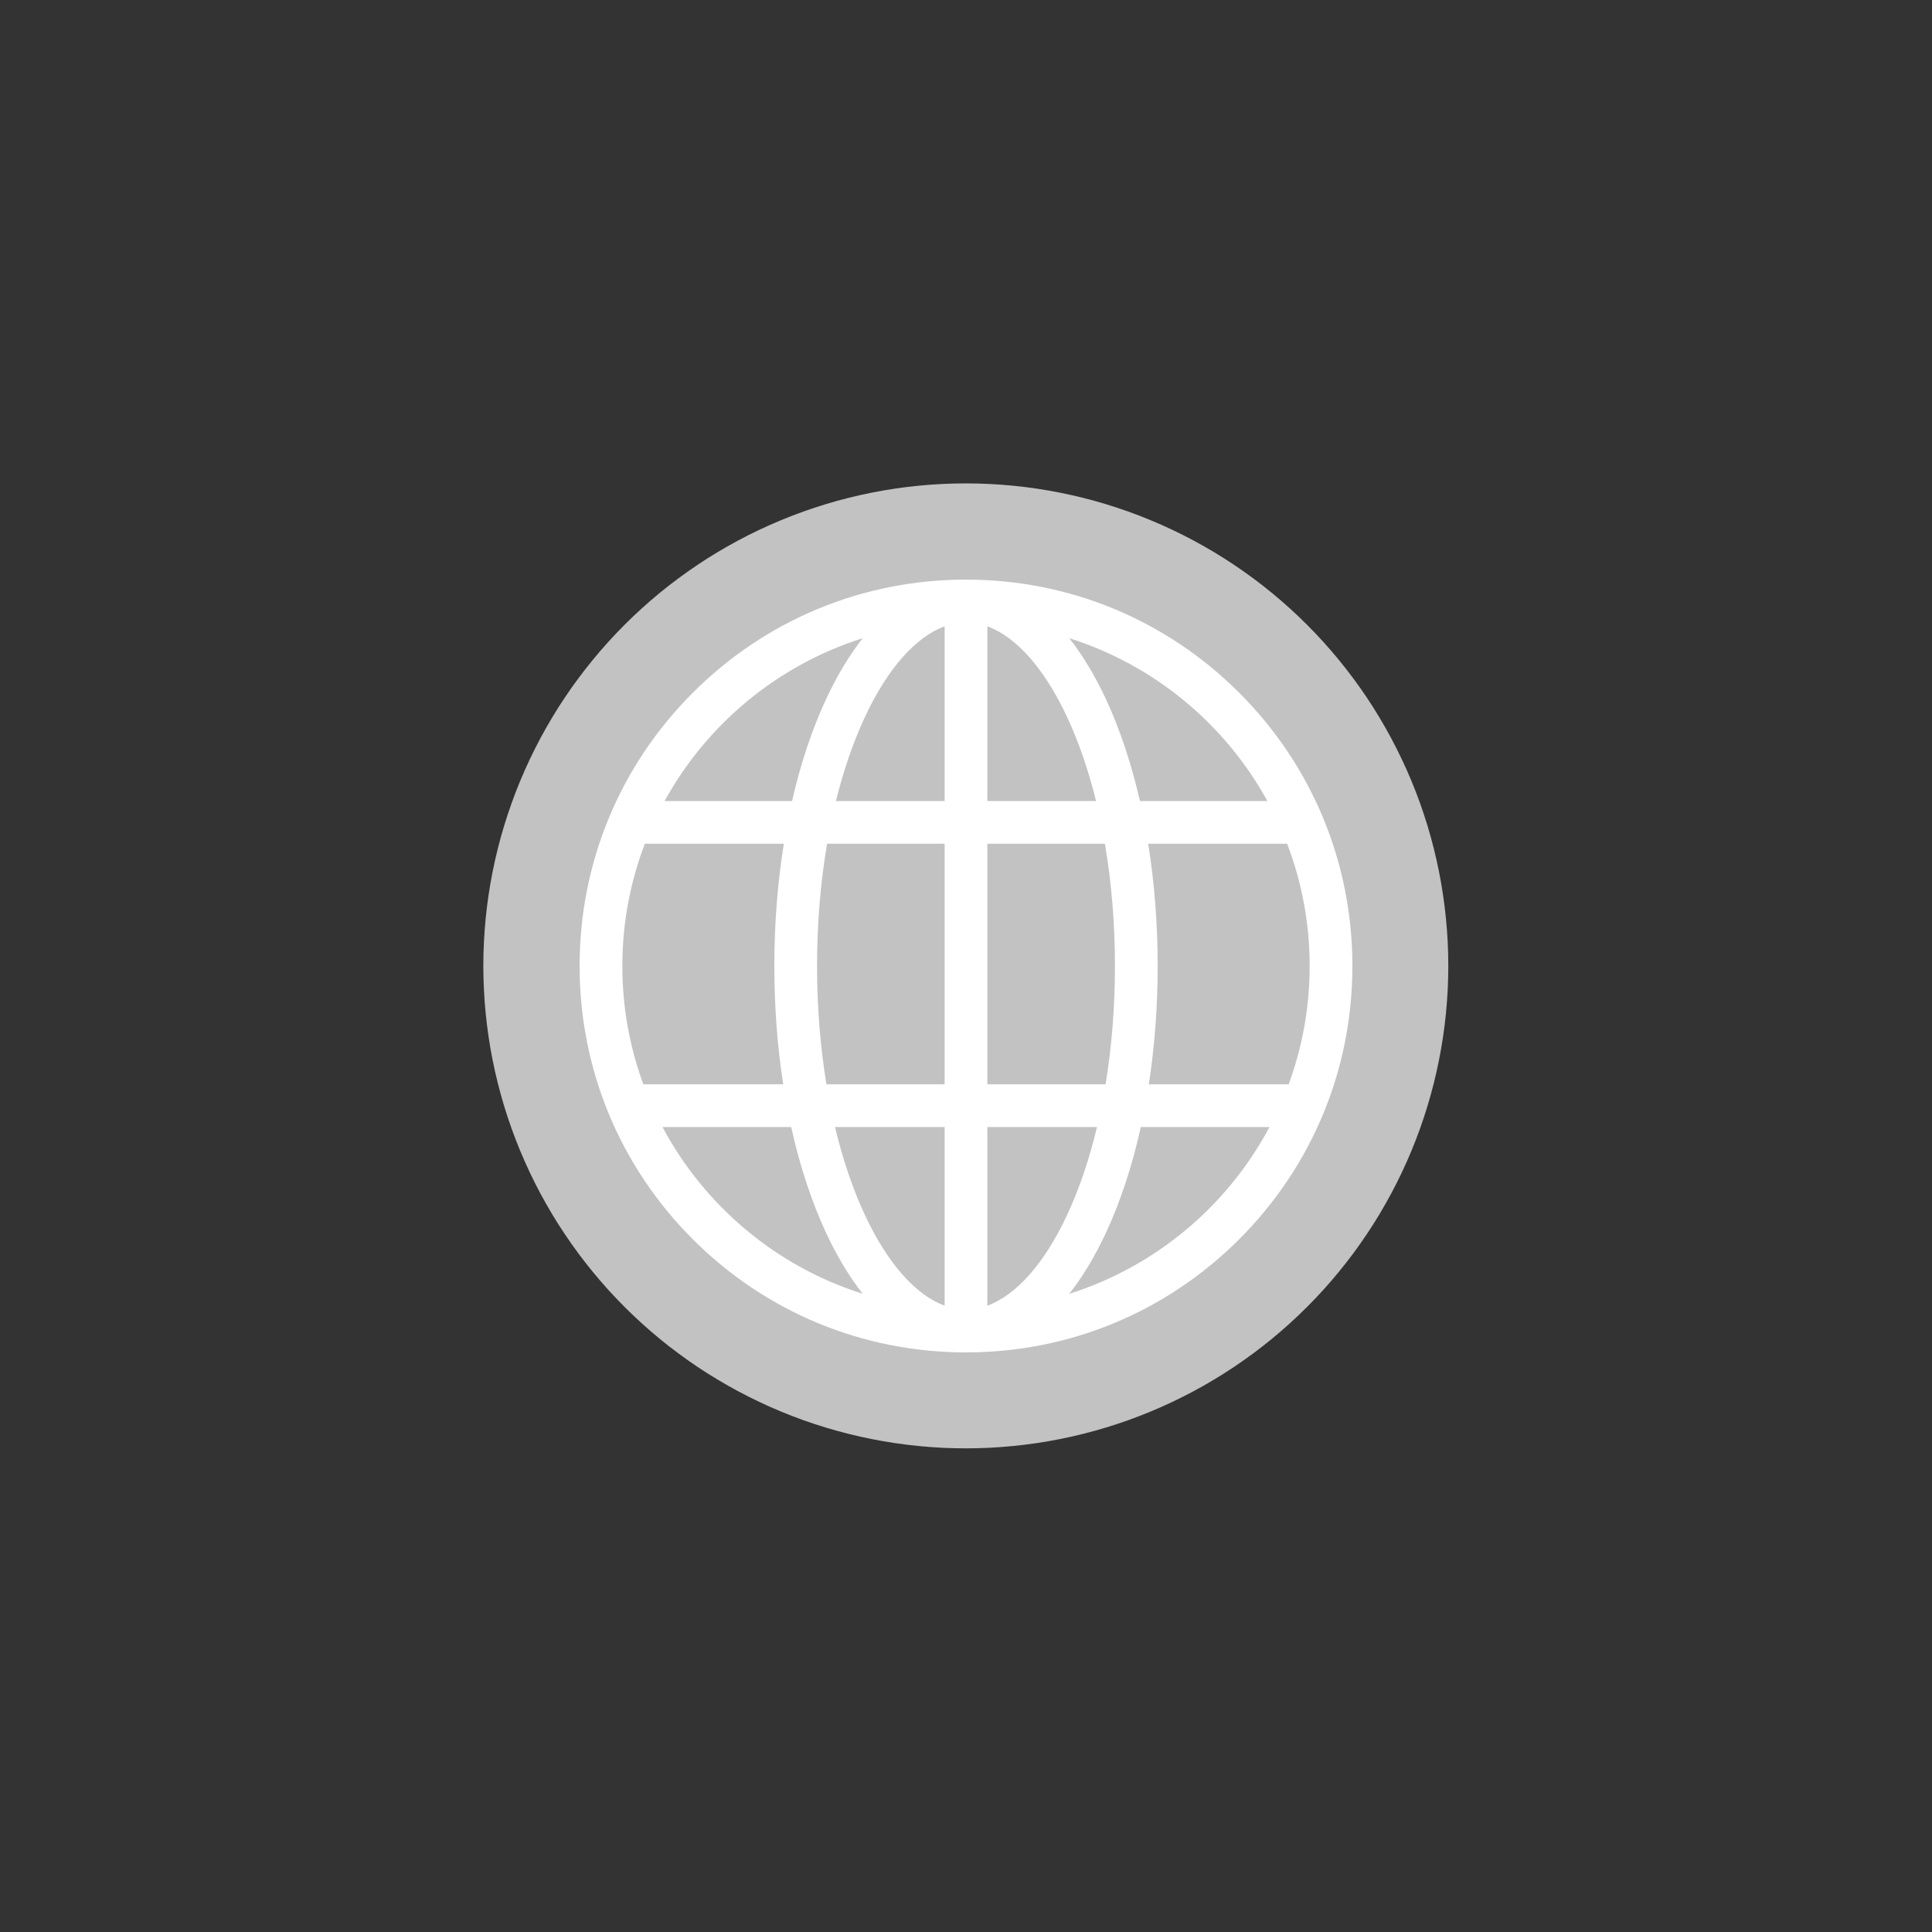<svg xmlns="http://www.w3.org/2000/svg" xmlns:xlink="http://www.w3.org/1999/xlink" width="400" zoomAndPan="magnify" viewBox="0 0 300 300" height="400" preserveAspectRatio="xMidYMid meet" version="1.0"><rect x="0" y="0" width="300" height="300" fill="#333333" stroke="none"/><defs><clipPath id="95c8a4c0ad"><path d="M 75.109 75.109 L 225 75.109 L 225 225 L 75.109 225 Z M 75.109 75.109 " clip-rule="nonzero"/></clipPath></defs><g clip-path="url(#95c8a4c0ad)"><path fill="#c2c2c2" d="M 224.891 149.98 C 224.891 151.207 224.859 152.43 224.801 153.656 C 224.738 154.879 224.648 156.102 224.527 157.324 C 224.41 158.543 224.258 159.758 224.078 160.973 C 223.898 162.184 223.688 163.395 223.449 164.594 C 223.211 165.797 222.941 166.992 222.645 168.184 C 222.348 169.371 222.02 170.555 221.664 171.727 C 221.309 172.898 220.922 174.062 220.512 175.219 C 220.098 176.371 219.656 177.516 219.188 178.648 C 218.719 179.781 218.219 180.902 217.695 182.012 C 217.172 183.121 216.621 184.215 216.043 185.297 C 215.465 186.375 214.859 187.445 214.23 188.496 C 213.602 189.547 212.945 190.582 212.262 191.602 C 211.582 192.621 210.875 193.625 210.145 194.609 C 209.414 195.594 208.66 196.559 207.883 197.508 C 207.105 198.453 206.305 199.383 205.48 200.293 C 204.66 201.199 203.812 202.086 202.945 202.953 C 202.078 203.82 201.191 204.668 200.281 205.488 C 199.375 206.312 198.445 207.113 197.5 207.891 C 196.551 208.668 195.586 209.426 194.602 210.152 C 193.613 210.883 192.613 211.59 191.594 212.273 C 190.574 212.953 189.539 213.609 188.488 214.238 C 187.434 214.871 186.367 215.473 185.289 216.051 C 184.207 216.629 183.109 217.18 182.004 217.703 C 180.895 218.23 179.773 218.727 178.641 219.195 C 177.508 219.664 176.363 220.105 175.211 220.52 C 174.055 220.93 172.891 221.316 171.719 221.672 C 170.547 222.027 169.363 222.355 168.176 222.652 C 166.984 222.949 165.789 223.219 164.586 223.457 C 163.383 223.699 162.176 223.906 160.965 224.086 C 159.75 224.266 158.535 224.418 157.312 224.535 C 156.094 224.656 154.871 224.746 153.648 224.809 C 152.422 224.867 151.195 224.898 149.973 224.898 C 148.746 224.898 147.52 224.867 146.293 224.809 C 145.07 224.746 143.848 224.656 142.629 224.535 C 141.406 224.418 140.191 224.266 138.977 224.086 C 137.766 223.906 136.559 223.695 135.355 223.457 C 134.152 223.219 132.957 222.949 131.766 222.652 C 130.578 222.355 129.398 222.027 128.223 221.672 C 127.051 221.316 125.887 220.93 124.73 220.52 C 123.578 220.105 122.434 219.664 121.301 219.195 C 120.168 218.727 119.047 218.23 117.938 217.703 C 116.832 217.18 115.734 216.629 114.656 216.051 C 113.574 215.473 112.508 214.871 111.457 214.238 C 110.402 213.609 109.367 212.953 108.348 212.273 C 107.328 211.59 106.328 210.883 105.344 210.152 C 104.355 209.426 103.391 208.668 102.441 207.891 C 101.496 207.113 100.566 206.312 99.66 205.488 C 98.75 204.668 97.863 203.82 96.996 202.953 C 96.129 202.086 95.285 201.199 94.461 200.293 C 93.637 199.383 92.836 198.453 92.059 197.508 C 91.281 196.559 90.527 195.594 89.797 194.609 C 89.066 193.625 88.359 192.621 87.68 191.602 C 86.996 190.582 86.34 189.547 85.711 188.496 C 85.082 187.445 84.477 186.375 83.898 185.297 C 83.32 184.215 82.77 183.121 82.246 182.012 C 81.723 180.902 81.227 179.781 80.754 178.648 C 80.285 177.516 79.844 176.371 79.434 175.219 C 79.02 174.062 78.633 172.898 78.277 171.727 C 77.922 170.555 77.598 169.371 77.297 168.184 C 77 166.992 76.73 165.797 76.492 164.594 C 76.254 163.395 76.043 162.184 75.863 160.973 C 75.684 159.758 75.535 158.543 75.414 157.324 C 75.293 156.102 75.203 154.879 75.145 153.656 C 75.082 152.43 75.051 151.207 75.051 149.98 C 75.051 148.754 75.082 147.527 75.145 146.305 C 75.203 145.078 75.293 143.855 75.414 142.637 C 75.535 141.414 75.684 140.199 75.863 138.988 C 76.043 137.773 76.254 136.566 76.492 135.363 C 76.73 134.16 77 132.965 77.297 131.777 C 77.598 130.586 77.922 129.406 78.277 128.23 C 78.633 127.059 79.02 125.895 79.434 124.738 C 79.844 123.586 80.285 122.441 80.754 121.309 C 81.227 120.176 81.723 119.055 82.246 117.949 C 82.77 116.84 83.32 115.746 83.898 114.664 C 84.477 113.582 85.082 112.516 85.711 111.465 C 86.34 110.41 86.996 109.375 87.68 108.355 C 88.359 107.336 89.066 106.336 89.797 105.352 C 90.527 104.367 91.281 103.398 92.059 102.453 C 92.836 101.504 93.637 100.574 94.461 99.668 C 95.285 98.758 96.129 97.871 96.996 97.004 C 97.863 96.137 98.75 95.293 99.66 94.469 C 100.566 93.645 101.496 92.844 102.441 92.066 C 103.391 91.289 104.355 90.535 105.344 89.805 C 106.328 89.074 107.328 88.367 108.348 87.688 C 109.367 87.004 110.402 86.352 111.457 85.719 C 112.508 85.09 113.574 84.484 114.656 83.906 C 115.734 83.328 116.832 82.777 117.938 82.254 C 119.047 81.73 120.168 81.234 121.301 80.766 C 122.434 80.293 123.578 79.852 124.73 79.441 C 125.887 79.027 127.051 78.645 128.223 78.285 C 129.398 77.93 130.578 77.605 131.766 77.305 C 132.957 77.008 134.152 76.738 135.355 76.5 C 136.559 76.262 137.766 76.051 138.977 75.871 C 140.191 75.691 141.406 75.543 142.629 75.422 C 143.848 75.301 145.07 75.211 146.293 75.152 C 147.52 75.09 148.746 75.062 149.973 75.062 C 151.195 75.062 152.422 75.09 153.648 75.152 C 154.871 75.211 156.094 75.301 157.312 75.422 C 158.535 75.543 159.75 75.691 160.965 75.871 C 162.176 76.051 163.383 76.262 164.586 76.5 C 165.789 76.738 166.984 77.008 168.176 77.305 C 169.363 77.605 170.547 77.93 171.719 78.285 C 172.891 78.645 174.055 79.027 175.211 79.441 C 176.363 79.852 177.508 80.293 178.641 80.766 C 179.773 81.234 180.895 81.73 182.004 82.254 C 183.109 82.777 184.207 83.328 185.289 83.906 C 186.367 84.484 187.434 85.09 188.488 85.719 C 189.539 86.352 190.574 87.004 191.594 87.688 C 192.613 88.367 193.613 89.074 194.602 89.805 C 195.586 90.535 196.551 91.289 197.5 92.066 C 198.445 92.844 199.375 93.645 200.281 94.469 C 201.191 95.293 202.078 96.137 202.945 97.004 C 203.812 97.871 204.66 98.758 205.48 99.668 C 206.305 100.574 207.105 101.504 207.883 102.453 C 208.66 103.398 209.414 104.367 210.145 105.352 C 210.875 106.336 211.582 107.336 212.262 108.355 C 212.945 109.375 213.602 110.41 214.23 111.465 C 214.859 112.516 215.465 113.582 216.043 114.664 C 216.621 115.746 217.172 116.84 217.695 117.949 C 218.219 119.055 218.719 120.176 219.188 121.309 C 219.656 122.441 220.098 123.586 220.512 124.738 C 220.922 125.895 221.309 127.059 221.664 128.23 C 222.02 129.406 222.348 130.586 222.645 131.777 C 222.941 132.965 223.211 134.16 223.449 135.363 C 223.688 136.566 223.898 137.773 224.078 138.988 C 224.258 140.199 224.41 141.414 224.527 142.637 C 224.648 143.855 224.738 145.078 224.801 146.305 C 224.859 147.527 224.891 148.754 224.891 149.98 Z M 224.891 149.98 " fill-opacity="1" fill-rule="nonzero"/></g><path fill="#ffffff" d="M 192.426 107.574 C 181.094 96.242 166.027 90 150 90 C 133.973 90 118.906 96.242 107.574 107.574 C 96.242 118.906 90 133.973 90 150 C 90 166.027 96.242 181.094 107.574 192.426 C 118.906 203.758 133.973 210 150 210 C 166.027 210 181.094 203.758 192.426 192.426 C 203.758 181.094 210 166.027 210 150 C 210 133.973 203.758 118.906 192.426 107.574 Z M 96.637 150 C 96.637 143.316 97.875 136.918 100.129 131.02 L 121.711 131.02 C 120.742 137.059 120.238 143.449 120.238 150 C 120.238 156.328 120.707 162.516 121.613 168.371 L 99.895 168.371 C 97.789 162.641 96.637 156.453 96.637 150 Z M 126.871 150 C 126.871 143.41 127.406 137.004 128.43 131.02 L 146.684 131.02 L 146.684 168.371 L 128.328 168.371 C 127.371 162.562 126.871 156.367 126.871 150 Z M 165.691 111.324 C 167.512 115.223 169.02 119.625 170.195 124.383 L 153.316 124.383 L 153.316 97.25 C 157.816 98.902 162.195 103.828 165.691 111.324 Z M 146.684 97.25 L 146.684 124.383 L 129.805 124.383 C 130.98 119.625 132.488 115.223 134.309 111.324 C 137.805 103.828 142.184 98.902 146.684 97.25 Z M 146.684 175.008 L 146.684 202.75 C 142.184 201.098 137.805 196.172 134.309 188.676 C 132.41 184.609 130.852 180 129.66 175.008 Z M 153.316 202.75 L 153.316 175.008 L 170.34 175.008 C 169.148 180 167.59 184.609 165.691 188.676 C 162.195 196.172 157.816 201.098 153.316 202.75 Z M 153.316 168.371 L 153.316 131.02 L 171.57 131.02 C 172.594 137.004 173.129 143.41 173.129 150 C 173.129 156.367 172.629 162.562 171.672 168.371 Z M 178.289 131.02 L 199.871 131.02 C 202.125 136.918 203.363 143.316 203.363 150 C 203.363 156.453 202.211 162.641 200.105 168.371 L 178.387 168.371 C 179.293 162.516 179.762 156.328 179.762 150 C 179.762 143.449 179.258 137.059 178.289 131.02 Z M 196.801 124.383 L 177.008 124.383 C 175.684 118.59 173.906 113.23 171.707 108.516 C 170 104.863 168.094 101.711 166.031 99.098 C 179.234 103.266 190.238 112.438 196.801 124.383 Z M 133.969 99.098 C 131.906 101.711 130 104.863 128.293 108.516 C 126.094 113.23 124.316 118.59 122.992 124.383 L 103.199 124.383 C 109.762 112.438 120.766 103.266 133.969 99.098 Z M 102.871 175.008 L 122.855 175.008 C 124.191 181.039 126.02 186.605 128.293 191.484 C 130 195.137 131.906 198.289 133.969 200.902 C 120.543 196.664 109.395 187.25 102.871 175.008 Z M 166.031 200.902 C 168.094 198.289 170 195.137 171.707 191.484 C 173.98 186.605 175.809 181.039 177.145 175.008 L 197.129 175.008 C 190.605 187.25 179.457 196.664 166.031 200.902 Z M 166.031 200.902 " fill-opacity="1" fill-rule="nonzero"/></svg>